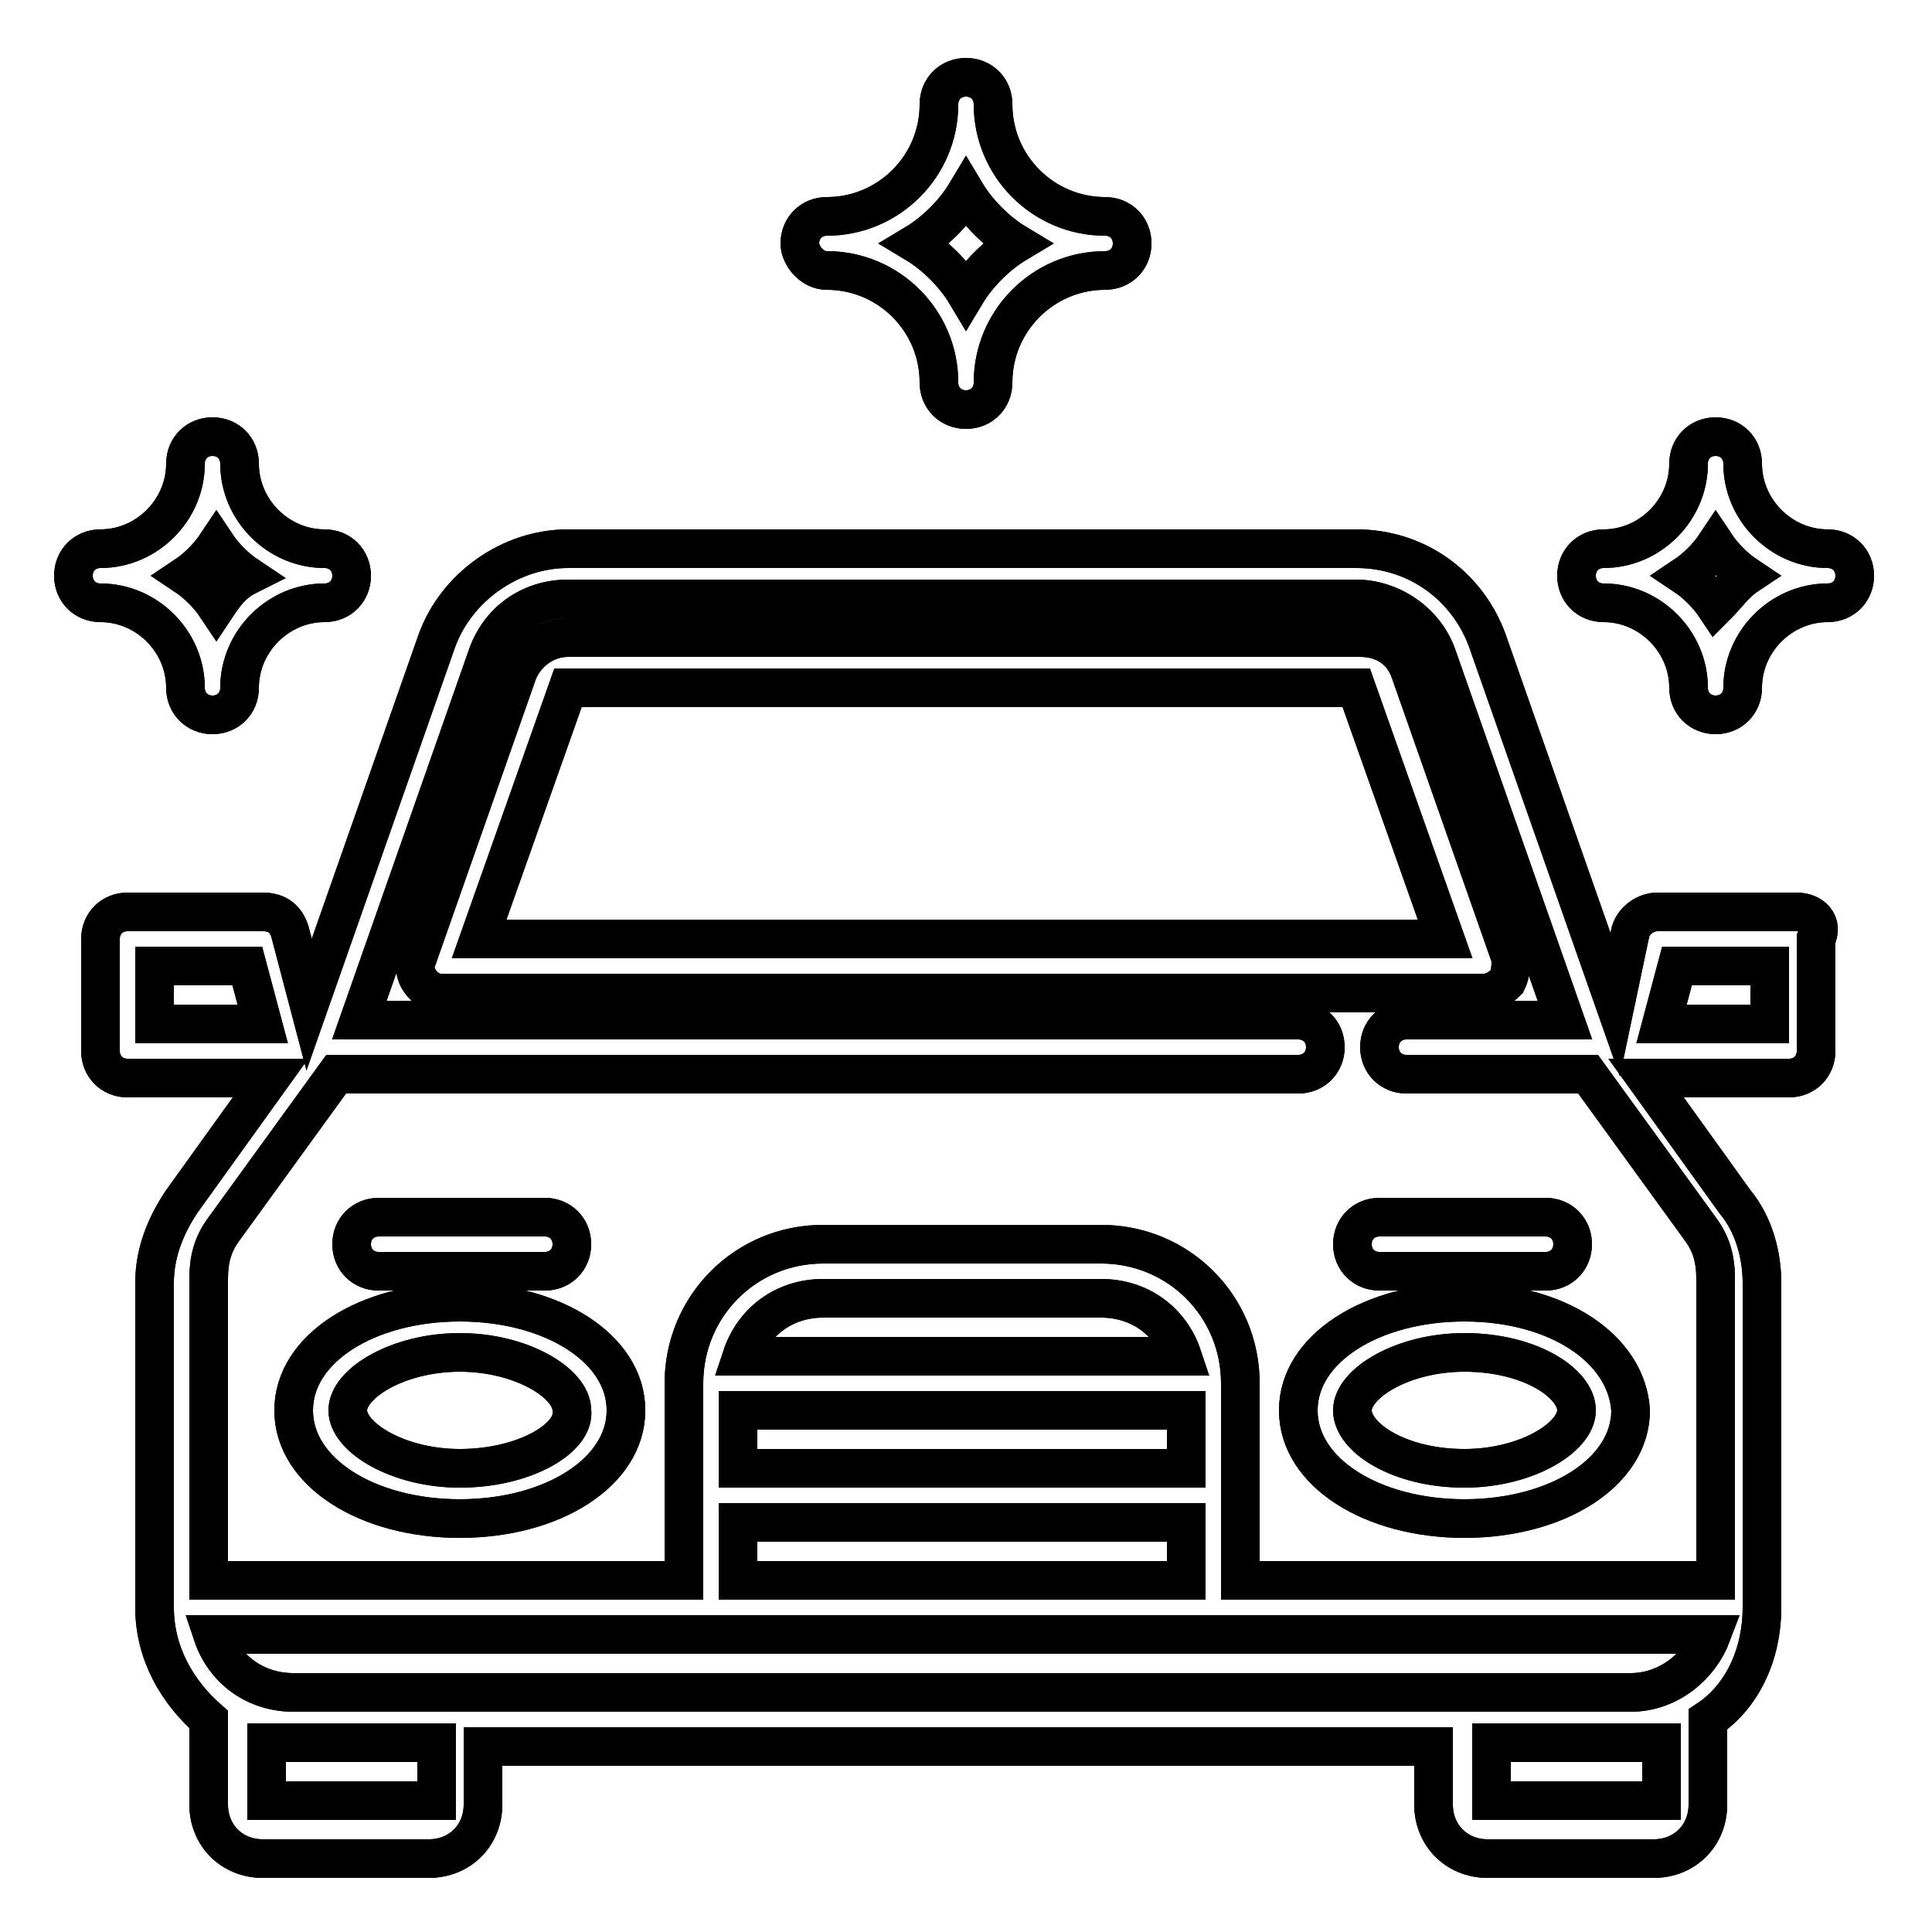 <?xml version="1.0" encoding="utf-8"?>
<!-- Generator: Adobe Illustrator 22.1.0, SVG Export Plug-In . SVG Version: 6.00 Build 0)  -->
<svg version="1.1" id="Layer_1" xmlns="http://www.w3.org/2000/svg" xmlns:xlink="http://www.w3.org/1999/xlink" x="0px" y="0px"
	 viewBox="0 0 50 50" style="enable-background:new 0 0 50 50;" xml:space="preserve">
<style type="text/css">
	.st0{fill:#008660;}
	.st1{fill:none;stroke:#000000;stroke-miterlimit:10;}
</style>
<path class="st0" d="M-1111.7,32.8h5.4c0.3,0,0.6-0.3,0.6-0.6v-12c0-0.3-0.3-0.6-0.6-0.6h-5.4c-0.3,0-0.6,0.3-0.6,0.6v12
	C-1112.3,32.5-1112,32.8-1111.7,32.8z M-1111.1,20.8h4.3v10.8h-4.3V20.8z"/>
<path class="st0" d="M-1098.6,39c0.3,0,0.6-0.3,0.6-0.6V36c0-0.3-0.3-0.6-0.6-0.6c-0.3,0-0.6,0.3-0.6,0.6v2.4
	C-1099.2,38.7-1098.9,39-1098.6,39z"/>
<g>
	<g>
		<g>
			<path class="st1" d="M47.3,14.2c-1.2,0-2.2-1-2.2-2.2c0-0.4-0.3-0.7-0.7-0.7s-0.7,0.3-0.7,0.7c0,1.2-1,2.2-2.2,2.2
				c-0.4,0-0.7,0.3-0.7,0.7s0.3,0.7,0.7,0.7c1.2,0,2.2,1,2.2,2.2c0,0.4,0.3,0.7,0.7,0.7s0.7-0.3,0.7-0.7c0-1.2,1-2.2,2.2-2.2
				c0.4,0,0.7-0.3,0.7-0.7S47.7,14.2,47.3,14.2z M44.4,15.7c-0.2-0.3-0.5-0.6-0.8-0.8c0.3-0.2,0.6-0.5,0.8-0.8
				c0.2,0.3,0.5,0.6,0.8,0.8C44.9,15.1,44.7,15.4,44.4,15.7z"/>
		</g>
	</g>
	<g>
		<g>
			<path class="st1" d="M8.4,14.2c-1.2,0-2.2-1-2.2-2.2c0-0.4-0.3-0.7-0.7-0.7c-0.4,0-0.7,0.3-0.7,0.7c0,1.2-1,2.2-2.2,2.2
				c-0.4,0-0.7,0.3-0.7,0.7s0.3,0.7,0.7,0.7c1.2,0,2.2,1,2.2,2.2c0,0.4,0.3,0.7,0.7,0.7s0.7-0.3,0.7-0.7c0-1.2,1-2.2,2.2-2.2
				c0.4,0,0.7-0.3,0.7-0.7S8.8,14.2,8.4,14.2z M5.6,15.7c-0.2-0.3-0.5-0.6-0.8-0.8c0.3-0.2,0.6-0.5,0.8-0.8c0.2,0.3,0.5,0.6,0.8,0.8
				C6,15.1,5.8,15.4,5.6,15.7z"/>
		</g>
	</g>
	<g>
		<g>
			<path class="st1" d="M28.6,5.6c-1.6,0-2.9-1.3-2.9-2.9C25.7,2.3,25.4,2,25,2c-0.4,0-0.7,0.3-0.7,0.7c0,1.6-1.3,2.9-2.9,2.9
				c-0.4,0-0.7,0.3-0.7,0.7C20.7,6.6,21,7,21.4,7c1.6,0,2.9,1.3,2.9,2.9c0,0.4,0.3,0.7,0.7,0.7c0.4,0,0.7-0.3,0.7-0.7
				C25.7,8.3,27,7,28.6,7c0.4,0,0.7-0.3,0.7-0.7C29.3,5.9,29,5.6,28.6,5.6z M25,7.6c-0.3-0.5-0.8-1-1.3-1.3c0.5-0.3,1-0.8,1.3-1.3
				c0.3,0.5,0.8,1,1.3,1.3C25.8,6.6,25.3,7.1,25,7.6z"/>
		</g>
	</g>
	<g>
		<g>
			<path class="st1" d="M39.1,24.8l-2.6-7.4c-0.2-0.6-0.7-0.9-1.3-0.9H14.7c-0.6,0-1.1,0.4-1.3,0.9l-2.6,7.4
				c-0.2,0.4,0.2,0.9,0.6,0.9h27c0.2,0,0.4-0.1,0.6-0.3C39.1,25.2,39.1,25,39.1,24.8z M12.4,24.3l2.3-6.5c0,0,0,0,0,0h20.4
				c0,0,0,0,0,0l2.3,6.5H12.4z"/>
		</g>
	</g>
	<g>
		<g>
			<path class="st1" d="M37.9,33.7c-2.4,0-4.3,1.2-4.3,2.8c0,1.6,1.9,2.8,4.3,2.8c2.4,0,4.3-1.2,4.3-2.8
				C42.1,34.9,40.3,33.7,37.9,33.7z M37.9,38c-1.7,0-2.9-0.8-2.9-1.5c0-0.7,1.3-1.5,2.9-1.5c1.7,0,2.9,0.8,2.9,1.5
				C40.8,37.2,39.5,38,37.9,38z"/>
		</g>
	</g>
	<g>
		<g>
			<path class="st1" d="M11.9,33.7c-2.4,0-4.3,1.2-4.3,2.8c0,1.6,1.9,2.8,4.3,2.8s4.3-1.2,4.3-2.8C16.2,34.9,14.3,33.7,11.9,33.7z
				 M11.9,38C10.3,38,9,37.2,9,36.5c0-0.7,1.3-1.5,2.9-1.5s2.9,0.8,2.9,1.5C14.9,37.2,13.6,38,11.9,38z"/>
		</g>
	</g>
	<g>
		<g>
			<path class="st1" d="M46.5,23.6h-3.6c-0.3,0-0.6,0.2-0.7,0.5L41.8,26l-3.3-9.4c-0.5-1.4-1.8-2.4-3.4-2.4H14.7
				c-1.5,0-2.9,1-3.4,2.4L8,26l-0.5-1.9c-0.1-0.3-0.3-0.5-0.7-0.5H3.3c-0.4,0-0.7,0.3-0.7,0.7v2.9c0,0.4,0.3,0.7,0.7,0.7H7l-2.3,3.2
				c-0.4,0.6-0.7,1.3-0.7,2.1v8.4c0,1.2,0.6,2.2,1.4,2.9c0,0,0,0,0,0v2.2c0,0.8,0.6,1.4,1.4,1.4h4.3c0.8,0,1.4-0.6,1.4-1.4v-1.5
				h24.6v1.5c0,0.8,0.6,1.4,1.4,1.4h4.3c0.8,0,1.4-0.6,1.4-1.4v-2.2c0,0,0,0,0,0c0.9-0.6,1.4-1.7,1.4-2.9v-8.4
				c0-0.7-0.2-1.5-0.7-2.1l-2.3-3.2h3.7c0.4,0,0.7-0.3,0.7-0.7v-2.9C47.2,23.9,46.9,23.6,46.5,23.6z M4,26.5V25h2.4l0.4,1.5H4z
				 M11.3,46.6C11.3,46.6,11.3,46.6,11.3,46.6l-4.4,0c0,0,0,0,0,0v-1.5h0.8h3.6L11.3,46.6z M43,46.6C43,46.6,42.9,46.6,43,46.6
				l-4.4,0c0,0,0,0,0,0v-1.5h3.6H43V46.6z M42.2,43.8H7.6c-1,0-1.8-0.6-2.1-1.5h38.8C44,43.1,43.2,43.8,42.2,43.8z M30.7,36.5V38
				H19.1v-1.5H30.7z M19.2,35.1c0.3-0.9,1.1-1.5,2.1-1.5h7.2c1,0,1.8,0.6,2.1,1.5H19.2z M30.7,39.4v1.5H19.1v-1.5H30.7z M44,31.8
				c0.3,0.4,0.4,0.8,0.4,1.3v7.8H32.1v-5.1c0-2-1.6-3.6-3.6-3.6h-7.2c-2,0-3.6,1.6-3.6,3.6v5.1H5.4v-7.8c0-0.5,0.1-0.9,0.4-1.3
				l2.9-4h24.9c0.4,0,0.7-0.3,0.7-0.7s-0.3-0.7-0.7-0.7H9.3l3.3-9.4c0.3-0.9,1.1-1.5,2.1-1.5h20.4c0.9,0,1.8,0.6,2.1,1.5l3.3,9.4
				h-4.1c-0.4,0-0.7,0.3-0.7,0.7s0.3,0.7,0.7,0.7h4.7L44,31.8z M45.8,26.5h-2.8l0.4-1.5h2.4V26.5z"/>
		</g>
	</g>
	<g>
		<g>
			<path class="st1" d="M14.1,31.5H9.8c-0.4,0-0.7,0.3-0.7,0.7c0,0.4,0.3,0.7,0.7,0.7h4.3c0.4,0,0.7-0.3,0.7-0.7
				C14.8,31.8,14.5,31.5,14.1,31.5z"/>
		</g>
	</g>
	<g>
		<g>
			<path class="st1" d="M40,31.5h-4.3c-0.4,0-0.7,0.3-0.7,0.7c0,0.4,0.3,0.7,0.7,0.7H40c0.4,0,0.7-0.3,0.7-0.7
				C40.7,31.8,40.4,31.5,40,31.5z"/>
		</g>
	</g>
	<g>
		<g>
			<path class="st1" d="M47.3,14.2c-1.2,0-2.2-1-2.2-2.2c0-0.4-0.3-0.7-0.7-0.7s-0.7,0.3-0.7,0.7c0,1.2-1,2.2-2.2,2.2
				c-0.4,0-0.7,0.3-0.7,0.7s0.3,0.7,0.7,0.7c1.2,0,2.2,1,2.2,2.2c0,0.4,0.3,0.7,0.7,0.7s0.7-0.3,0.7-0.7c0-1.2,1-2.2,2.2-2.2
				c0.4,0,0.7-0.3,0.7-0.7S47.7,14.2,47.3,14.2z M44.4,15.7c-0.2-0.3-0.5-0.6-0.8-0.8c0.3-0.2,0.6-0.5,0.8-0.8
				c0.2,0.3,0.5,0.6,0.8,0.8C44.9,15.1,44.7,15.4,44.4,15.7z"/>
		</g>
	</g>
	<g>
		<g>
			<path class="st1" d="M8.4,14.2c-1.2,0-2.2-1-2.2-2.2c0-0.4-0.3-0.7-0.7-0.7c-0.4,0-0.7,0.3-0.7,0.7c0,1.2-1,2.2-2.2,2.2
				c-0.4,0-0.7,0.3-0.7,0.7s0.3,0.7,0.7,0.7c1.2,0,2.2,1,2.2,2.2c0,0.4,0.3,0.7,0.7,0.7s0.7-0.3,0.7-0.7c0-1.2,1-2.2,2.2-2.2
				c0.4,0,0.7-0.3,0.7-0.7S8.8,14.2,8.4,14.2z M5.6,15.7c-0.2-0.3-0.5-0.6-0.8-0.8c0.3-0.2,0.6-0.5,0.8-0.8c0.2,0.3,0.5,0.6,0.8,0.8
				C6,15.1,5.8,15.4,5.6,15.7z"/>
		</g>
	</g>
	<g>
		<g>
			<path class="st1" d="M28.6,5.6c-1.6,0-2.9-1.3-2.9-2.9C25.7,2.3,25.4,2,25,2c-0.4,0-0.7,0.3-0.7,0.7c0,1.6-1.3,2.9-2.9,2.9
				c-0.4,0-0.7,0.3-0.7,0.7C20.7,6.6,21,7,21.4,7c1.6,0,2.9,1.3,2.9,2.9c0,0.4,0.3,0.7,0.7,0.7c0.4,0,0.7-0.3,0.7-0.7
				C25.7,8.3,27,7,28.6,7c0.4,0,0.7-0.3,0.7-0.7C29.3,5.9,29,5.6,28.6,5.6z M25,7.6c-0.3-0.5-0.8-1-1.3-1.3c0.5-0.3,1-0.8,1.3-1.3
				c0.3,0.5,0.8,1,1.3,1.3C25.8,6.6,25.3,7.1,25,7.6z"/>
		</g>
	</g>
	<g>
		<g>
			<path class="st1" d="M39.1,24.8l-2.6-7.4c-0.2-0.6-0.7-0.9-1.3-0.9H14.7c-0.6,0-1.1,0.4-1.3,0.9l-2.6,7.4
				c-0.2,0.4,0.2,0.9,0.6,0.9h27c0.2,0,0.4-0.1,0.6-0.3C39.1,25.2,39.1,25,39.1,24.8z M12.4,24.3l2.3-6.5c0,0,0,0,0,0h20.4
				c0,0,0,0,0,0l2.3,6.5H12.4z"/>
		</g>
	</g>
	<g>
		<g>
			<path class="st1" d="M37.9,33.7c-2.4,0-4.3,1.2-4.3,2.8c0,1.6,1.9,2.8,4.3,2.8c2.4,0,4.3-1.2,4.3-2.8
				C42.1,34.9,40.3,33.7,37.9,33.7z M37.9,38c-1.7,0-2.9-0.8-2.9-1.5c0-0.7,1.3-1.5,2.9-1.5c1.7,0,2.9,0.8,2.9,1.5
				C40.8,37.2,39.5,38,37.9,38z"/>
		</g>
	</g>
	<g>
		<g>
			<path class="st1" d="M11.9,33.7c-2.4,0-4.3,1.2-4.3,2.8c0,1.6,1.9,2.8,4.3,2.8s4.3-1.2,4.3-2.8C16.2,34.9,14.3,33.7,11.9,33.7z
				 M11.9,38C10.3,38,9,37.2,9,36.5c0-0.7,1.3-1.5,2.9-1.5s2.9,0.8,2.9,1.5C14.9,37.2,13.6,38,11.9,38z"/>
		</g>
	</g>
	<g>
		<g>
			<path class="st1" d="M46.5,23.6h-3.6c-0.3,0-0.6,0.2-0.7,0.5L41.8,26l-3.3-9.4c-0.5-1.4-1.8-2.4-3.4-2.4H14.7
				c-1.5,0-2.9,1-3.4,2.4L8,26l-0.5-1.9c-0.1-0.3-0.3-0.5-0.7-0.5H3.3c-0.4,0-0.7,0.3-0.7,0.7v2.9c0,0.4,0.3,0.7,0.7,0.7H7l-2.3,3.2
				c-0.4,0.6-0.7,1.3-0.7,2.1v8.4c0,1.2,0.6,2.2,1.4,2.9c0,0,0,0,0,0v2.2c0,0.8,0.6,1.4,1.4,1.4h4.3c0.8,0,1.4-0.6,1.4-1.4v-1.5
				h24.6v1.5c0,0.8,0.6,1.4,1.4,1.4h4.3c0.8,0,1.4-0.6,1.4-1.4v-2.2c0,0,0,0,0,0c0.9-0.6,1.4-1.7,1.4-2.9v-8.4
				c0-0.7-0.2-1.5-0.7-2.1l-2.3-3.2h3.7c0.4,0,0.7-0.3,0.7-0.7v-2.9C47.2,23.9,46.9,23.6,46.5,23.6z M4,26.5V25h2.4l0.4,1.5H4z
				 M11.3,46.6C11.3,46.6,11.3,46.6,11.3,46.6l-4.4,0c0,0,0,0,0,0v-1.5h0.8h3.6L11.3,46.6z M43,46.6C43,46.6,42.9,46.6,43,46.6
				l-4.4,0c0,0,0,0,0,0v-1.5h3.6H43V46.6z M42.2,43.8H7.6c-1,0-1.8-0.6-2.1-1.5h38.8C44,43.1,43.2,43.8,42.2,43.8z M30.7,36.5V38
				H19.1v-1.5H30.7z M19.2,35.1c0.3-0.9,1.1-1.5,2.1-1.5h7.2c1,0,1.8,0.6,2.1,1.5H19.2z M30.7,39.4v1.5H19.1v-1.5H30.7z M44,31.8
				c0.3,0.4,0.4,0.8,0.4,1.3v7.8H32.1v-5.1c0-2-1.6-3.6-3.6-3.6h-7.2c-2,0-3.6,1.6-3.6,3.6v5.1H5.4v-7.8c0-0.5,0.1-0.9,0.4-1.3
				l2.9-4h24.9c0.4,0,0.7-0.3,0.7-0.7s-0.3-0.7-0.7-0.7H9.3l3.3-9.4c0.3-0.9,1.1-1.5,2.1-1.5h20.4c0.9,0,1.8,0.6,2.1,1.5l3.3,9.4
				h-4.1c-0.4,0-0.7,0.3-0.7,0.7s0.3,0.7,0.7,0.7h4.7L44,31.8z M45.8,26.5h-2.8l0.4-1.5h2.4V26.5z"/>
		</g>
	</g>
	<g>
		<g>
			<path class="st1" d="M14.1,31.5H9.8c-0.4,0-0.7,0.3-0.7,0.7c0,0.4,0.3,0.7,0.7,0.7h4.3c0.4,0,0.7-0.3,0.7-0.7
				C14.8,31.8,14.5,31.5,14.1,31.5z"/>
		</g>
	</g>
	<g>
		<g>
			<path class="st1" d="M40,31.5h-4.3c-0.4,0-0.7,0.3-0.7,0.7c0,0.4,0.3,0.7,0.7,0.7H40c0.4,0,0.7-0.3,0.7-0.7
				C40.7,31.8,40.4,31.5,40,31.5z"/>
		</g>
	</g>
</g>
</svg>
